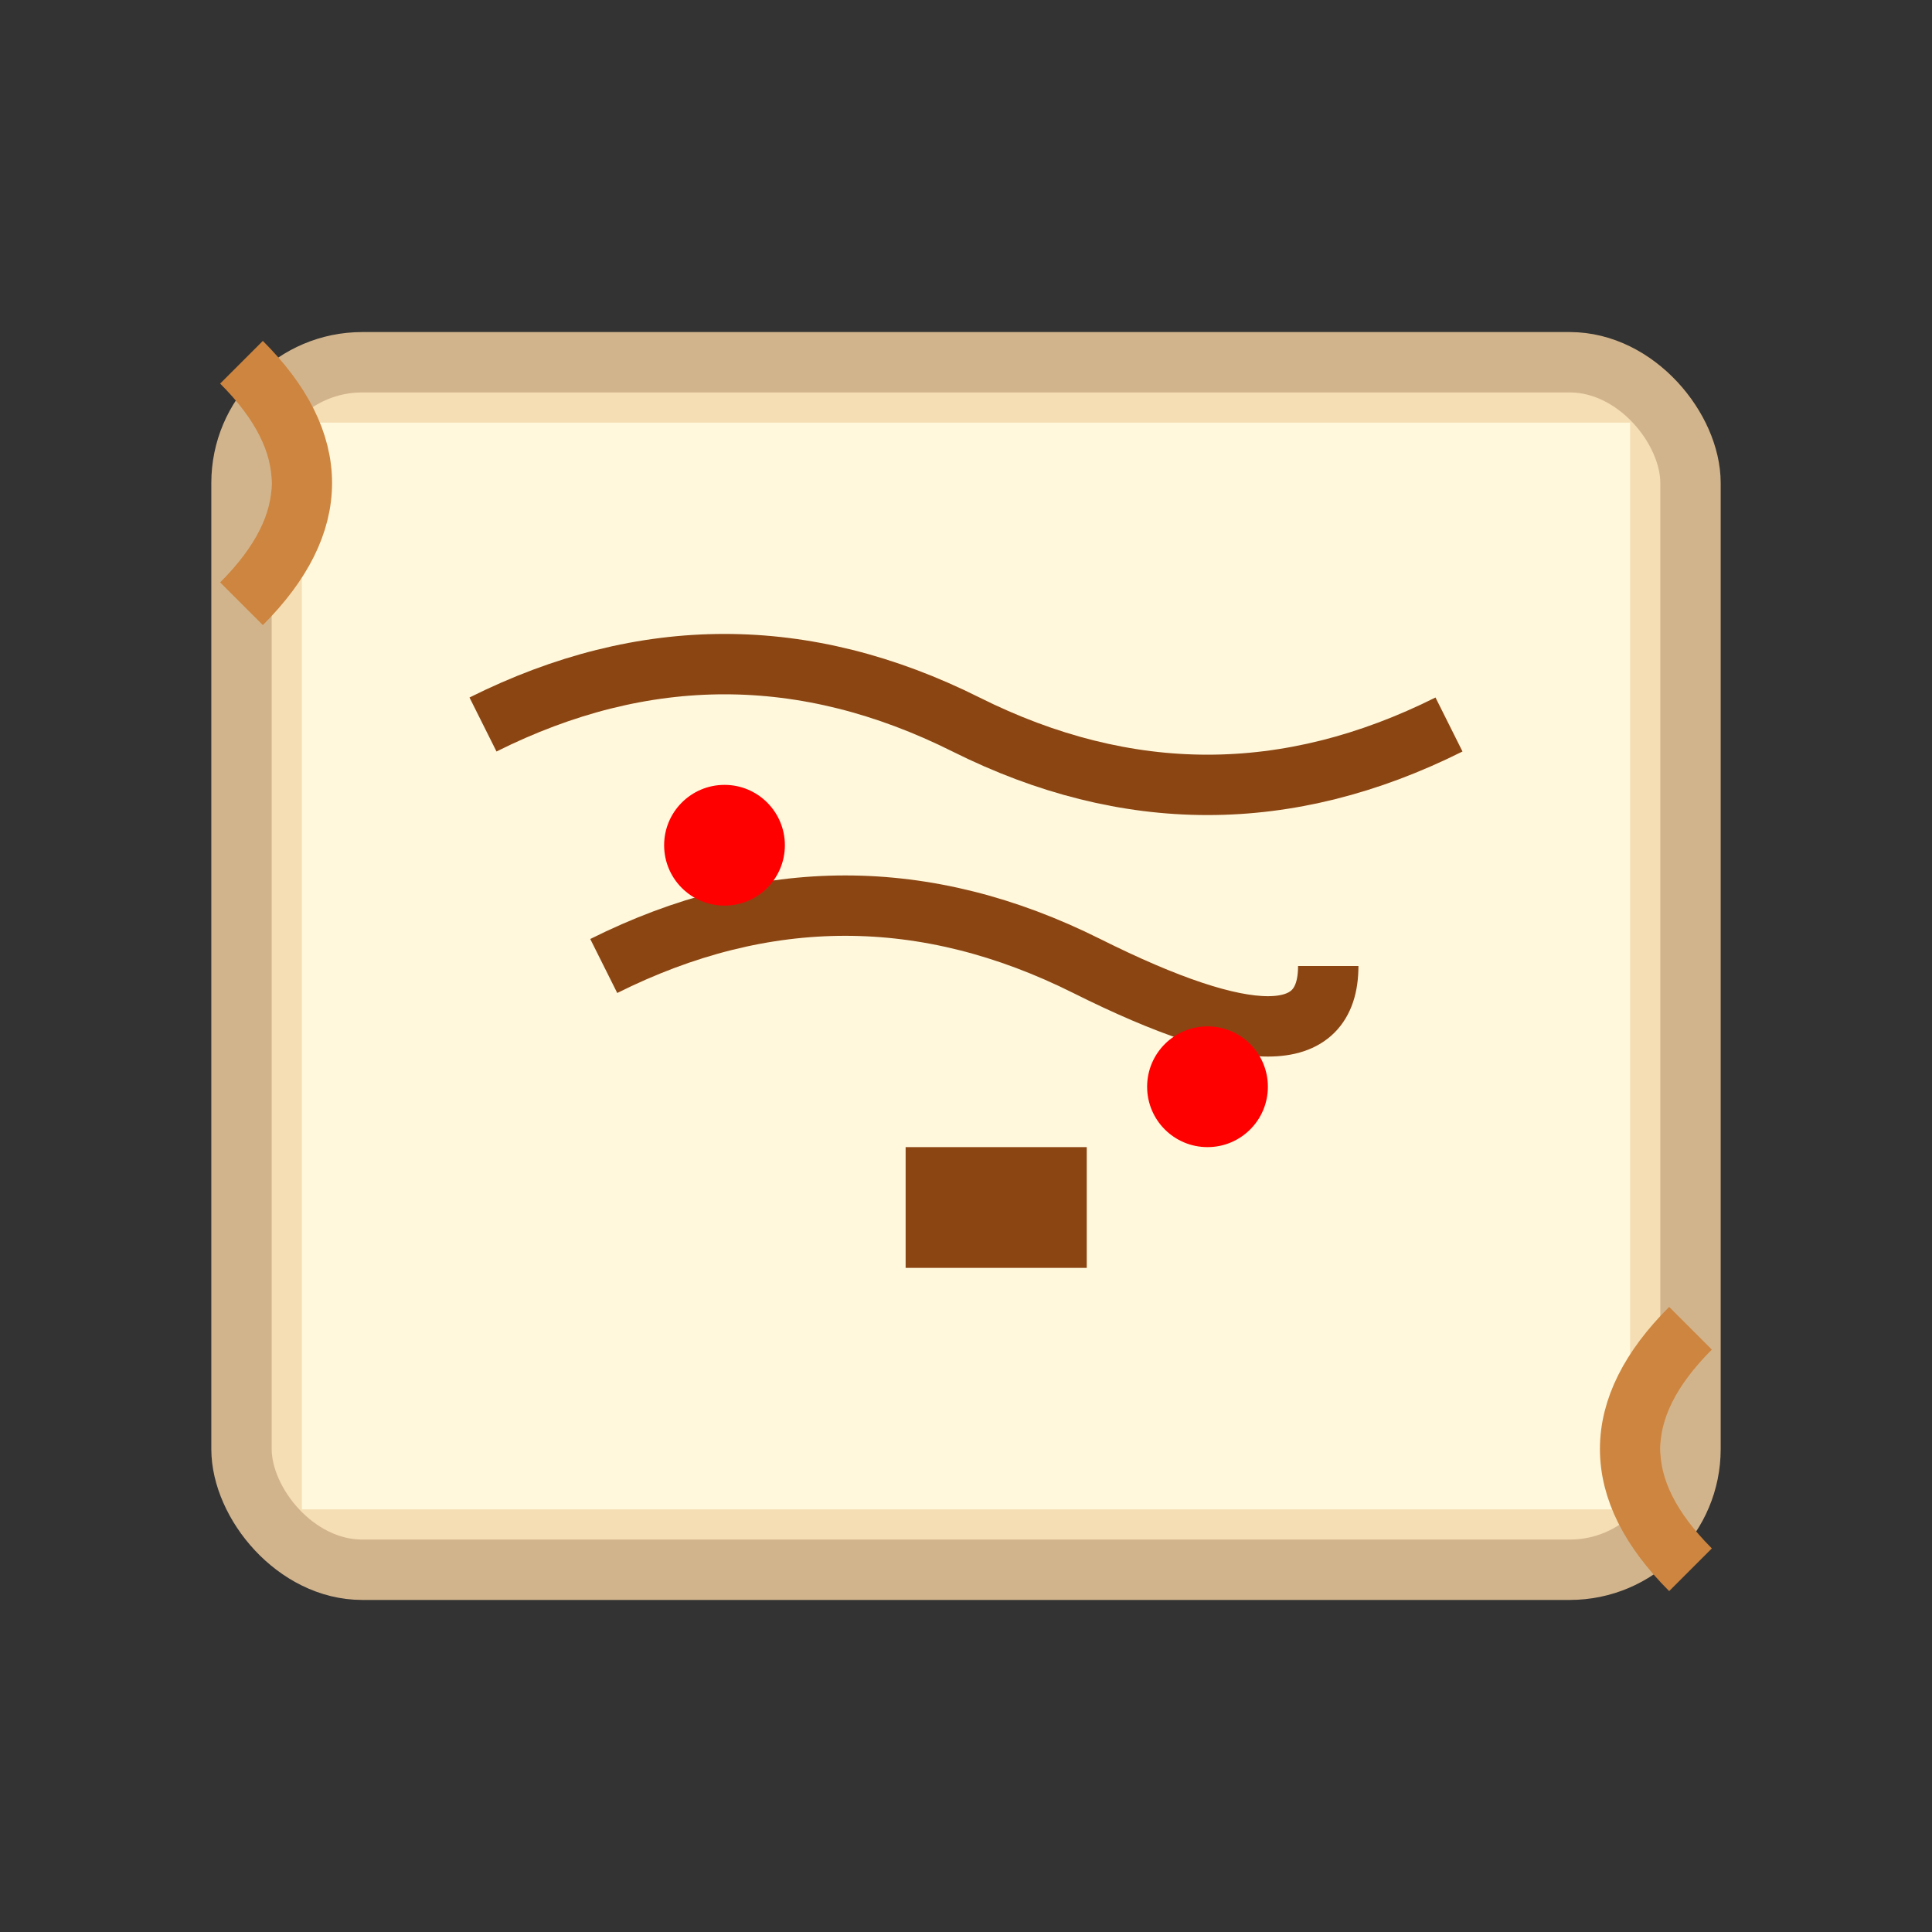 <?xml version="1.0" encoding="UTF-8"?>
<svg xmlns="http://www.w3.org/2000/svg" width="32" height="32" viewBox="0 0 32 32">
  <rect x="0" y="0" width="32" height="32" fill="#333333" stroke="none"/>
  <!-- Old Map/Scroll -->
  <rect x="4" y="6" width="24" height="20" rx="2" fill="#F5DEB3" stroke="#D2B48C" stroke-width="1"/>
  <rect x="5" y="7" width="22" height="18" fill="#FFF8DC"/>
  <!-- Map details -->
  <path d="M8 12 Q12 10 16 12 T24 12" stroke="#8B4513" stroke-width="1" fill="none"/>
  <path d="M10 16 Q14 14 18 16 T22 16" stroke="#8B4513" stroke-width="1" fill="none"/>
  <circle cx="12" cy="14" r="1" fill="#FF0000"/>
  <circle cx="20" cy="18" r="1" fill="#FF0000"/>
  <rect x="15" y="19" width="3" height="2" fill="#8B4513"/>
  <!-- Aged edges -->
  <path d="M4 6 Q6 8 4 10" stroke="#CD853F" stroke-width="1" fill="none"/>
  <path d="M28 26 Q26 24 28 22" stroke="#CD853F" stroke-width="1" fill="none"/>
</svg>
